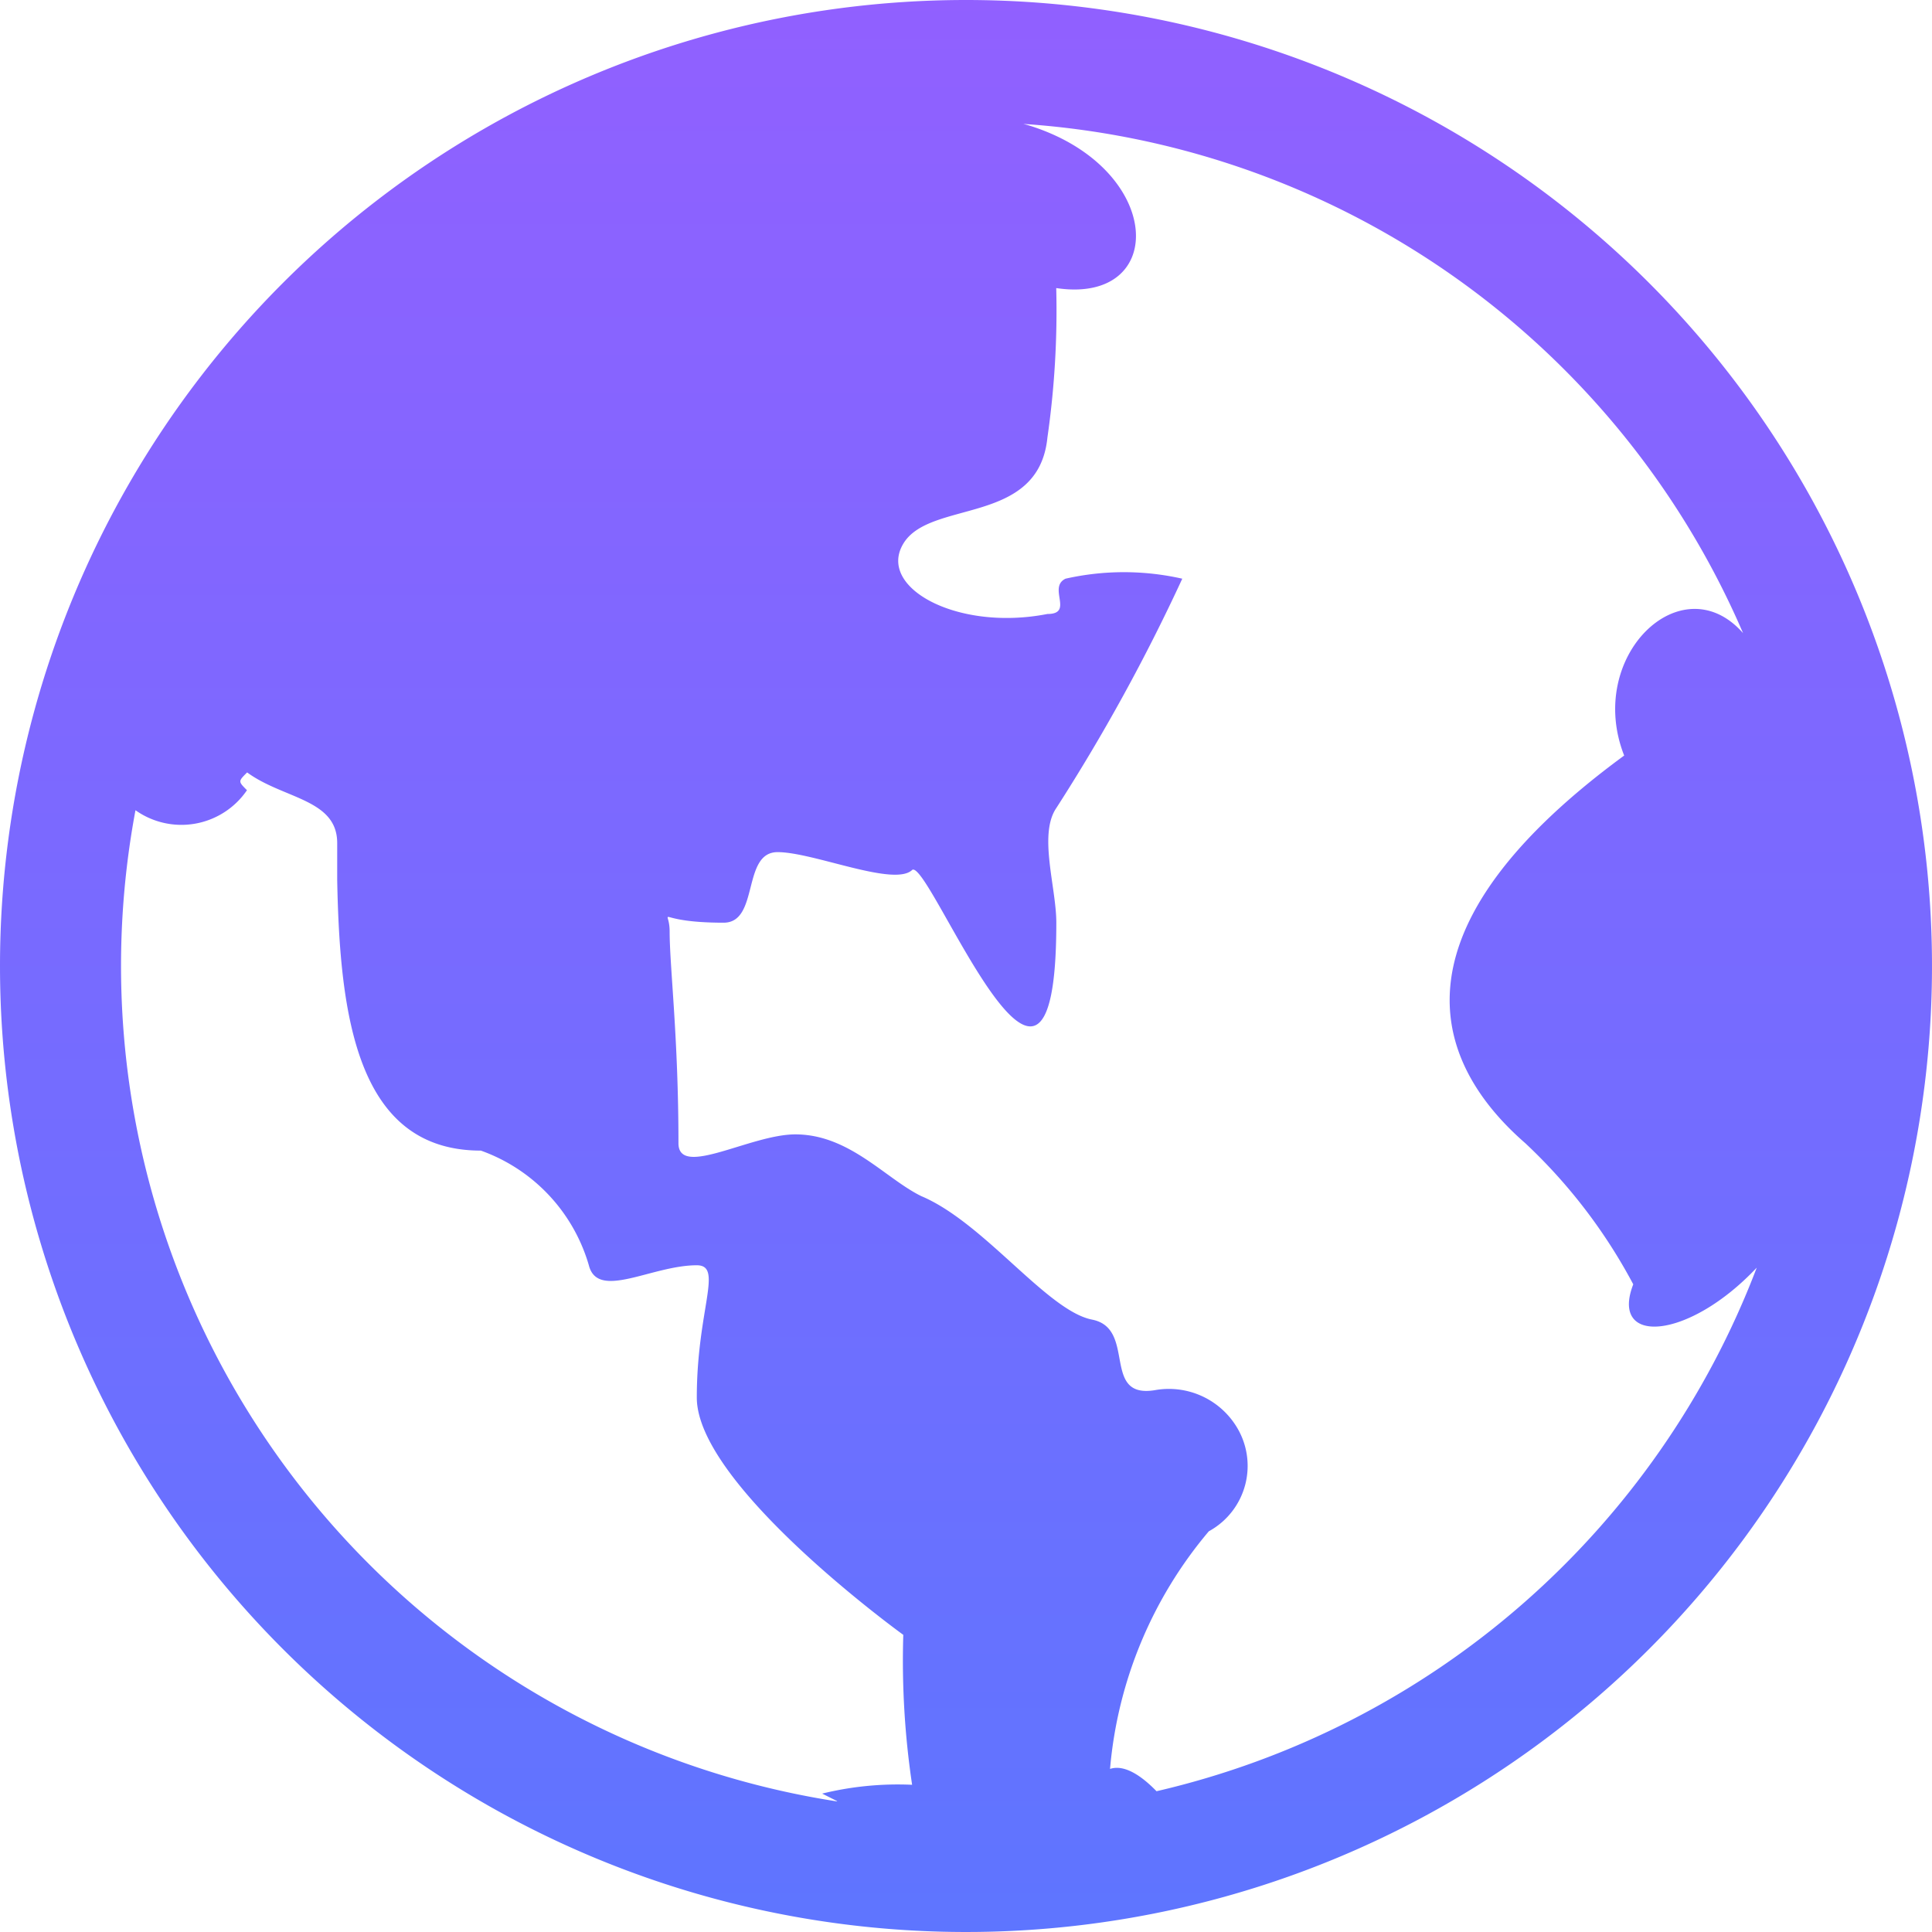 <svg xmlns="http://www.w3.org/2000/svg" xmlns:xlink="http://www.w3.org/1999/xlink" width="21.904" height="21.904" viewBox="0 0 21.904 21.904"><defs><style>.a{fill:url(#a);}</style><linearGradient id="a" x1="0.5" x2="0.5" y2="1" gradientUnits="objectBoundingBox"><stop offset="0" stop-color="#9160ff"/><stop offset="1" stop-color="#5e75ff"/></linearGradient></defs><path class="a" d="M10.952,0A10.952,10.952,0,1,1,0,10.952,10.952,10.952,0,0,1,10.952,0ZM2.8,8.759c-.1.1-.1.1,0,.2a.9.9,0,0,1-1.264.227A9.586,9.586,0,0,0,9.493,20.424l-.008-.007-.164-.082a3.6,3.6,0,0,1,1.02-.1,9.544,9.544,0,0,1-.1-1.7S7.9,16.844,7.9,15.845s.305-1.5,0-1.5c-.511,0-1.123.4-1.224,0a1.96,1.96,0,0,0-1.224-1.3c-1.4,0-1.6-1.511-1.629-3.069V9.558c0-.5-.612-.5-1.02-.8Zm8.734-7.372.118.031c1.552.474,1.6,2.04.323,1.848a10.11,10.11,0,0,1-.1,1.695c-.1,1-1.327.7-1.632,1.2s.612,1,1.632.8c.305,0,0-.3.205-.4a3,3,0,0,1,1.324,0,21.388,21.388,0,0,1-1.428,2.6c-.205.3,0,.9,0,1.3,0,3-1.428-.7-1.632-.6-.2.2-1.12-.2-1.528-.2s-.205.8-.612.8c-.816,0-.612-.2-.612.1,0,.4.1,1.2.1,2.4,0,.4.816-.1,1.325-.1.612,0,1.02.5,1.428.7.712.3,1.427,1.3,1.936,1.4s.1.9.712.8a.9.9,0,0,1,.917.4.845.845,0,0,1-.305,1.2,4.813,4.813,0,0,0-1.12,2.694c.167-.055.364.085.527.253a9.6,9.6,0,0,0,6.805-5.936c-.775.823-1.67.886-1.4.189a6.132,6.132,0,0,0-1.224-1.6c-.919-.8-1.735-2.3,1.121-4.395-.442-1.125.653-2.177,1.348-1.388a9.583,9.583,0,0,0-8.222-5.777Z"/></svg>